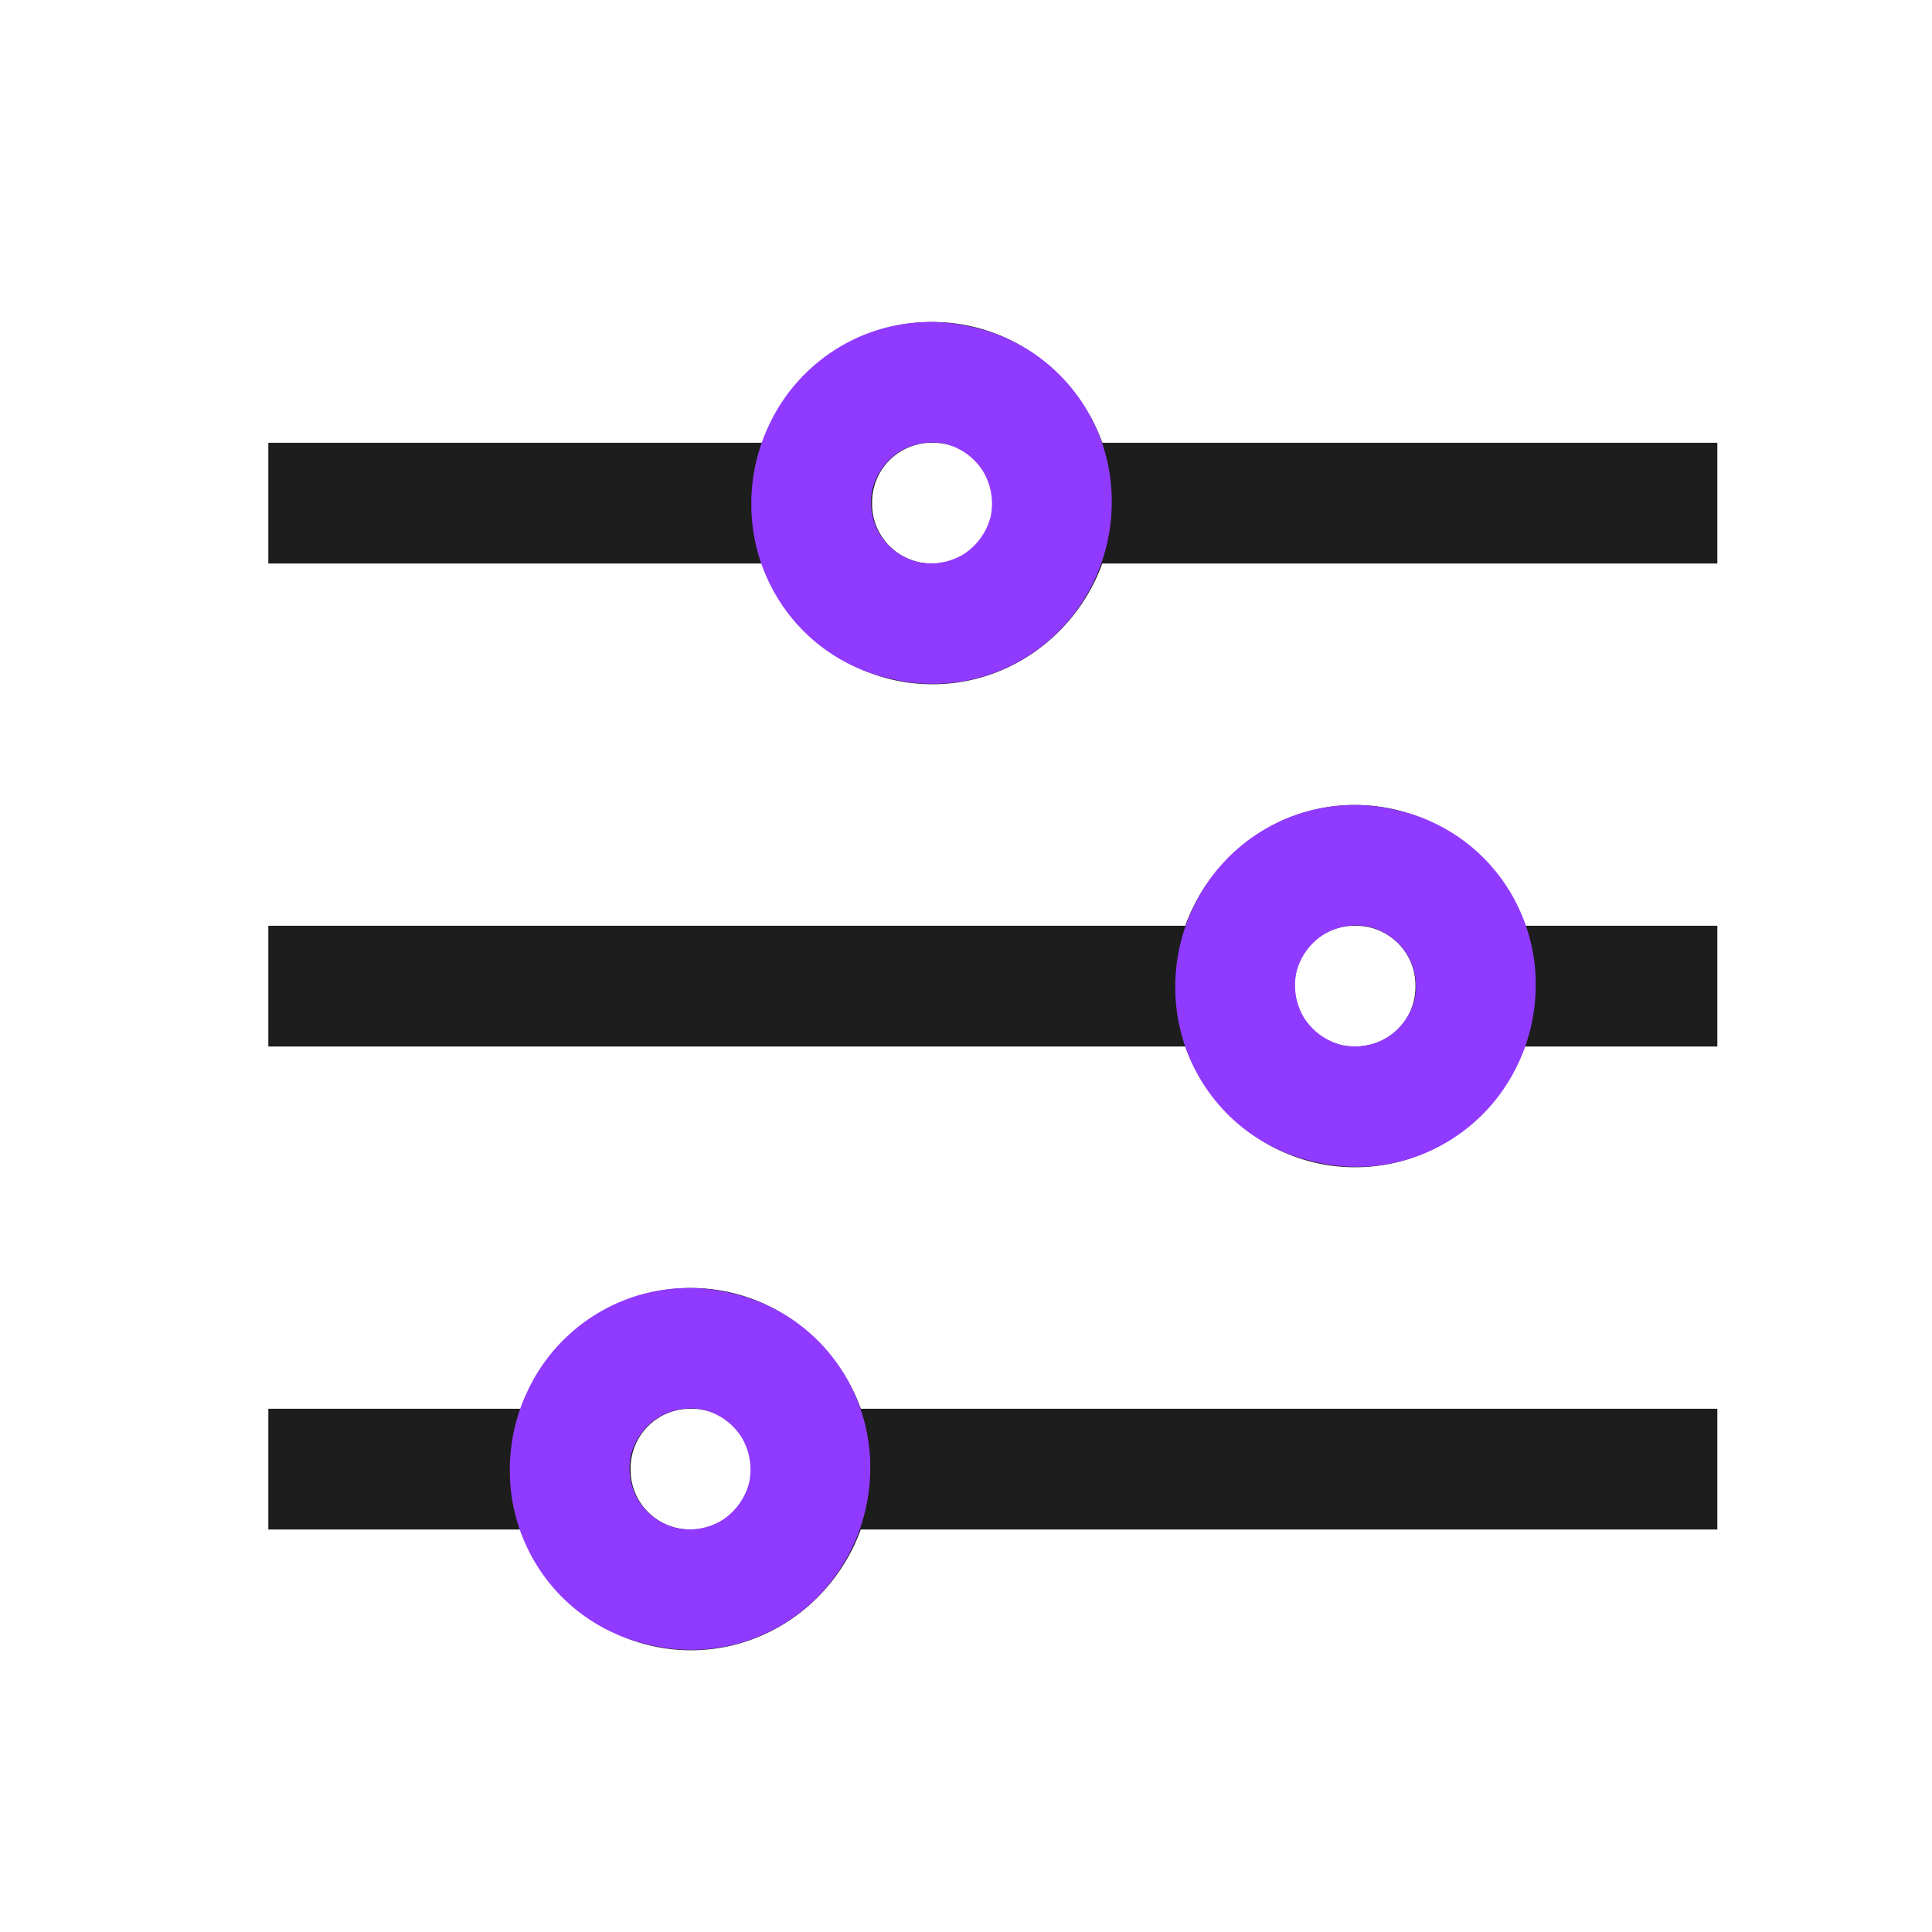 <svg width="36" height="36" viewBox="0 0 36 36" fill="none" xmlns="http://www.w3.org/2000/svg">
    <path d="M17.375 6c-1.455 0-2.694.95-3.164 2.25H5v2.25h9.21c.471 1.3 1.71 2.25 3.165 2.25s2.694-.95 3.164-2.25H32V8.25H20.54C20.068 6.95 18.83 6 17.374 6zm0 2.25A1.11 1.11 0 0 1 18.5 9.375a1.11 1.11 0 0 1-1.125 1.125 1.11 1.11 0 0 1-1.125-1.125 1.11 1.11 0 0 1 1.125-1.125zM25.25 15c-1.455 0-2.694.95-3.164 2.25H5v2.25h17.086c.47 1.3 1.71 2.25 3.164 2.25 1.455 0 2.694-.95 3.164-2.25H32v-2.25h-3.586c-.47-1.3-1.71-2.25-3.164-2.25zm0 2.25a1.11 1.11 0 0 1 1.125 1.125A1.11 1.11 0 0 1 25.25 19.5a1.11 1.11 0 0 1-1.125-1.125 1.11 1.11 0 0 1 1.125-1.125zM12.875 24c-1.455 0-2.694.95-3.164 2.25H5v2.25h4.71c.471 1.3 1.71 2.25 3.165 2.25s2.694-.95 3.164-2.25H32v-2.25H16.04c-.471-1.3-1.71-2.25-3.165-2.25zm0 2.25A1.11 1.11 0 0 1 14 27.375a1.11 1.11 0 0 1-1.125 1.125 1.11 1.11 0 0 1-1.125-1.125 1.11 1.11 0 0 1 1.125-1.125z" fill="#1D1D1D"/>
    <path fill-rule="evenodd" clip-rule="evenodd" d="M14.31 7.964a3.335 3.335 0 0 1 1.957-1.787 3.301 3.301 0 0 1 1.836-.086 3.301 3.301 0 0 1 1.614.867 3.336 3.336 0 0 1 .998 2.455 3.428 3.428 0 0 1-.308 1.366h-.001a3.336 3.336 0 0 1-1.958 1.786 3.301 3.301 0 0 1-1.83.088 3.3 3.3 0 0 1-1.62-.869 3.336 3.336 0 0 1-.997-2.453L14 9.329a3.43 3.43 0 0 1 .309-1.365zm3.294.304a1.18 1.18 0 0 0-.845.149 1.18 1.18 0 0 0-.504.706 1.171 1.171 0 0 0 .15.85 1.174 1.174 0 0 0 .7.5 1.173 1.173 0 0 0 .856-.15 1.18 1.18 0 0 0 .499-.701 1.176 1.176 0 0 0-.149-.851 1.177 1.177 0 0 0-.707-.503zM22.21 16.964a3.336 3.336 0 0 1 1.957-1.787 3.302 3.302 0 0 1 1.836-.086 3.3 3.3 0 0 1 1.614.867 3.336 3.336 0 0 1 .998 2.455 3.429 3.429 0 0 1-.308 1.366h-.001a3.336 3.336 0 0 1-1.958 1.786 3.301 3.301 0 0 1-1.83.088 3.3 3.3 0 0 1-1.62-.868 3.335 3.335 0 0 1-.997-2.454l-.001-.002a3.43 3.43 0 0 1 .309-1.365zm3.294.304a1.171 1.171 0 0 0-.845.149 1.169 1.169 0 0 0-.504.706 1.172 1.172 0 0 0 .15.85 1.174 1.174 0 0 0 .7.5 1.173 1.173 0 0 0 .856-.15 1.18 1.18 0 0 0 .499-.701 1.17 1.17 0 0 0-.149-.851 1.173 1.173 0 0 0-.707-.503zM9.81 25.964a3.336 3.336 0 0 1 1.957-1.787 3.302 3.302 0 0 1 1.836-.086 3.301 3.301 0 0 1 1.614.867 3.336 3.336 0 0 1 .998 2.455 3.429 3.429 0 0 1-.308 1.366h-.001a3.336 3.336 0 0 1-1.958 1.786 3.301 3.301 0 0 1-1.83.088 3.3 3.3 0 0 1-1.62-.868 3.336 3.336 0 0 1-.997-2.454l-.001-.002a3.429 3.429 0 0 1 .309-1.365zm3.294.304a1.175 1.175 0 0 0-.845.149 1.172 1.172 0 0 0-.504.706 1.172 1.172 0 0 0 .15.85 1.174 1.174 0 0 0 .7.5 1.173 1.173 0 0 0 .856-.15 1.18 1.18 0 0 0 .499-.701 1.176 1.176 0 0 0-.149-.851 1.178 1.178 0 0 0-.707-.503z" fill="#913AFF"/>
</svg>
